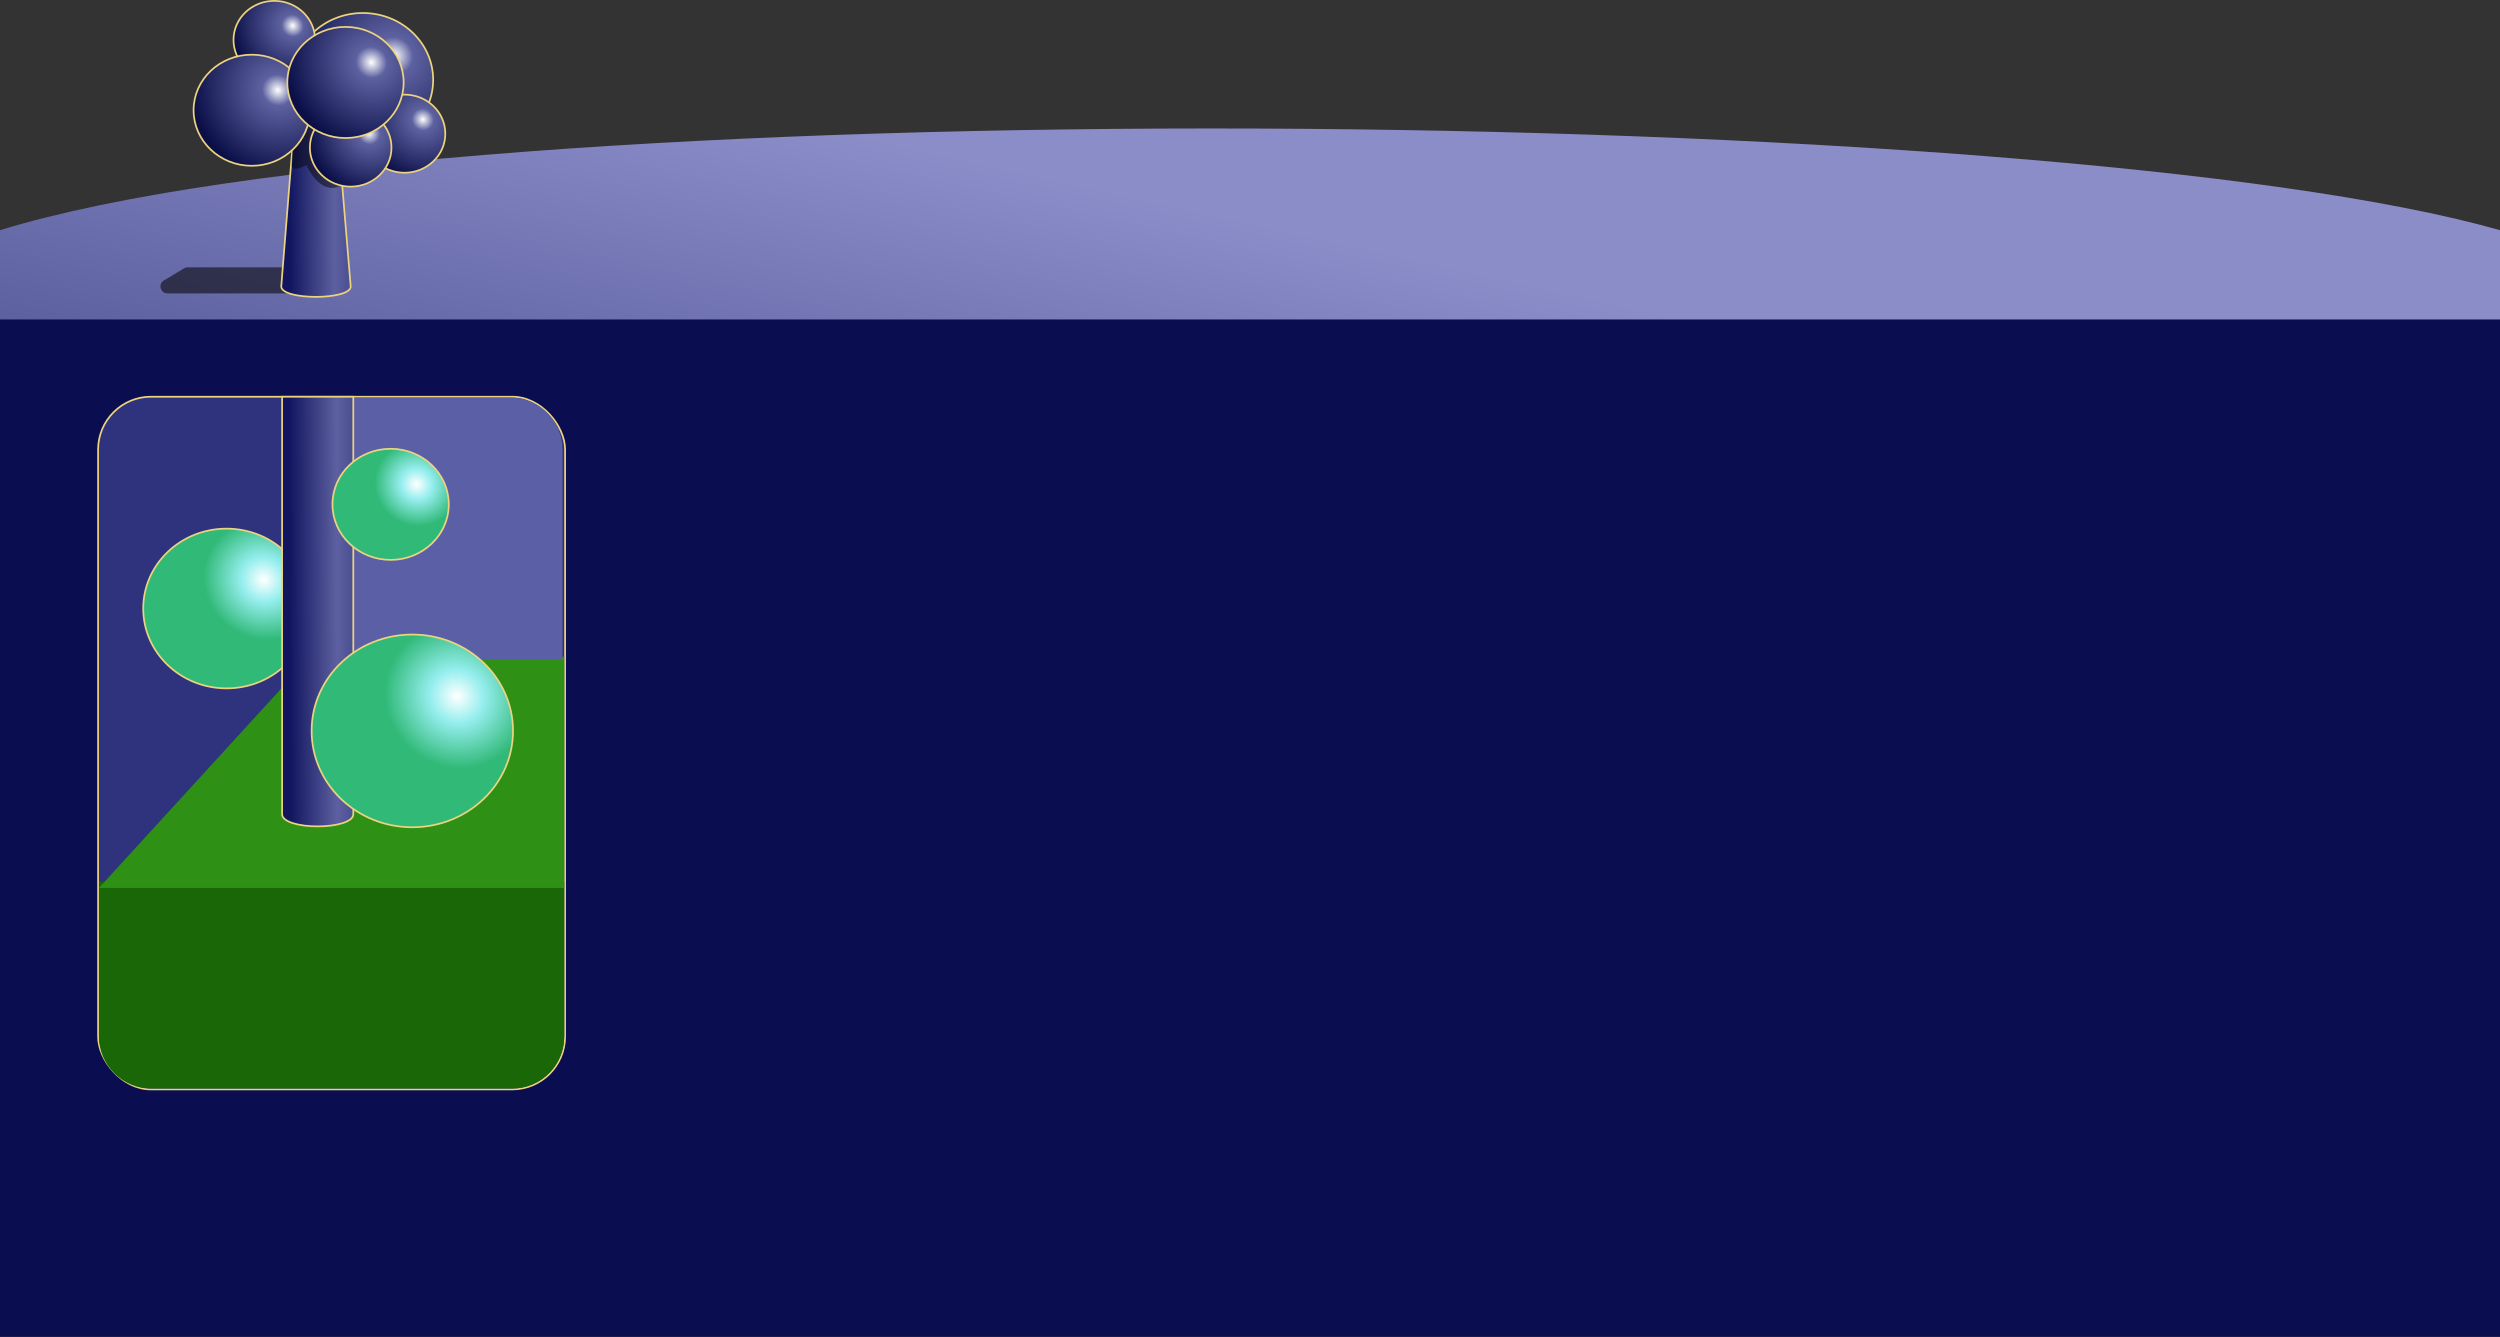 <svg xmlns="http://www.w3.org/2000/svg" fill="none" viewBox="0 0 1440 770"><rect x="0" y="0" width="1440" height="770" fill="#333333" stroke="none"/><path fill="url(#a)" d="M0 132.593c268.56-82.562 1181.96-73.556 1440 0V672H0V132.593Z"/><path fill="#000" fill-opacity=".55" d="M106.05 154.57a4 4 0 0 1 2.058-.57H195a4 4 0 0 1 4 4v7a4 4 0 0 1-4 4H96.441c-4.057 0-5.537-5.343-2.058-7.43l11.667-7Z"/><path fill="url(#b)" stroke="#ECD37E" stroke-linecap="round" d="m173 28-11 137c0 8 40 8 40 0L190.5 28c0 4-17.5 4-17.5 0Z"/><path fill="#000" fill-opacity=".47" d="M176.5 95s-8.5 5-8.5 0l1.5-47H192l4 59c-12 6-19.5-12-19.5-12Z"/><path fill="url(#c)" stroke="#ECD37E" d="M249.5 46c0 21.24-18.109 38.5-40.5 38.5S168.5 67.24 168.5 46 186.609 7.5 209 7.5s40.5 17.26 40.5 38.5Z"/><path fill="url(#d)" stroke="#ECD37E" d="M181.5 23c0 12.407-10.501 22.5-23.5 22.5S134.5 35.407 134.5 23 145.001.5 158 .5s23.5 10.093 23.5 22.5Z"/><path fill="url(#e)" stroke="#ECD37E" d="M256.5 77c0 12.407-10.501 22.5-23.5 22.5S209.5 89.407 209.5 77s10.501-22.5 23.5-22.5 23.5 10.093 23.5 22.5Z"/><path fill="url(#f)" stroke="#ECD37E" d="M225.5 85c0 12.407-10.501 22.5-23.5 22.5S178.5 97.407 178.5 85s10.501-22.5 23.5-22.5 23.5 10.093 23.5 22.5Z"/><path fill="url(#g)" stroke="#ECD37E" d="M178.5 63.5c0 17.652-14.977 32-33.5 32s-33.5-14.348-33.5-32 14.977-32 33.5-32 33.5 14.348 33.5 32Z"/><path fill="url(#h)" stroke="#ECD37E" d="M232.5 47.5c0 17.652-14.977 32-33.5 32s-33.5-14.348-33.5-32 14.977-32 33.5-32 33.5 14.348 33.5 32Z"/><path fill="#0A0E50" d="M0 184h1440v586H0V184Z"/><rect width="269" height="399" x="56.5" y="228.5" fill="#2F337D" stroke="#ECD37E" rx="30.5"/><path fill="#1A6707" d="M57 508h268v89c0 16.569-13.431 30-30 30H87c-16.569 0-30-13.431-30-30v-89Z"/><path fill="#2E9115" d="M178.816 378.25H325v133.202H57L178.816 378.25Z"/><path fill="#5B5FA5" d="M177.5 229H294c16.569 0 30 13.431 30 30v121H177.5V229Z"/><path fill="url(#i)" stroke="#ECD37E" d="M178.5 350.5c0 25.385-21.47 46-48 46s-48-20.615-48-46 21.47-46 48-46 48 20.615 48 46Z"/><path fill="url(#j)" stroke="#ECD37E" d="M162.5 228.5h41V469c0 1.052-.546 2.017-1.621 2.894-1.08.882-2.654 1.639-4.593 2.254-3.872 1.23-9.067 1.852-14.286 1.852-5.219 0-10.414-.622-14.286-1.852-1.939-.615-3.513-1.372-4.593-2.254-1.075-.877-1.621-1.842-1.621-2.894V228.5Z"/><path fill="url(#k)" stroke="#ECD37E" d="M258.5 290.5c0 17.652-14.977 32-33.5 32s-33.5-14.348-33.5-32 14.977-32 33.5-32 33.5 14.348 33.5 32Z"/><path fill="url(#l)" stroke="#ECD37E" d="M295.5 421c0 30.631-25.947 55.5-58 55.5s-58-24.869-58-55.5 25.947-55.5 58-55.5 58 24.869 58 55.5Z"/><defs><radialGradient id="c" cx="0" cy="0" r="1" gradientTransform="rotate(133.403 106.618 64.951) scale(58.91 61.864)" gradientUnits="userSpaceOnUse"><stop offset=".001" stop-color="#fff"/><stop offset=".178" stop-color="#5D61A0"/><stop offset="1" stop-color="#0B0F48"/></radialGradient><radialGradient id="d" cx="0" cy="0" r="1" gradientTransform="rotate(133.19 81.082 43.89) scale(34.621 36.34)" gradientUnits="userSpaceOnUse"><stop offset=".001" stop-color="#fff"/><stop offset=".178" stop-color="#5D61A0"/><stop offset="1" stop-color="#0B0F48"/></radialGradient><radialGradient id="e" cx="0" cy="0" r="1" gradientTransform="rotate(133.19 106.895 87.122) scale(34.621 36.34)" gradientUnits="userSpaceOnUse"><stop offset=".001" stop-color="#fff"/><stop offset=".178" stop-color="#5D61A0"/><stop offset="1" stop-color="#0B0F48"/></radialGradient><radialGradient id="f" cx="0" cy="0" r="1" gradientTransform="rotate(133.19 89.664 84.413) scale(34.621 36.34)" gradientUnits="userSpaceOnUse"><stop offset=".001" stop-color="#fff"/><stop offset=".178" stop-color="#5D61A0"/><stop offset="1" stop-color="#0B0F48"/></radialGradient><radialGradient id="g" cx="0" cy="0" r="1" gradientTransform="matrix(-33.568 35.667 -37.445 -35.241 159.983 51.932)" gradientUnits="userSpaceOnUse"><stop offset=".001" stop-color="#fff"/><stop offset=".178" stop-color="#5D61A0"/><stop offset="1" stop-color="#0B0F48"/></radialGradient><radialGradient id="h" cx="0" cy="0" r="1" gradientTransform="matrix(-33.568 35.667 -37.445 -35.241 213.983 35.932)" gradientUnits="userSpaceOnUse"><stop offset=".001" stop-color="#fff"/><stop offset=".178" stop-color="#5D61A0"/><stop offset="1" stop-color="#0B0F48"/></radialGradient><radialGradient id="i" cx="0" cy="0" r="1" gradientTransform="rotate(133.177 3.64 199.853) scale(69.979 73.453)" gradientUnits="userSpaceOnUse"><stop offset=".001" stop-color="#fff"/><stop offset=".178" stop-color="#95EEEE"/><stop offset=".484" stop-color="#30B977"/></radialGradient><radialGradient id="k" cx="0" cy="0" r="1" gradientTransform="matrix(-33.568 35.667 -37.445 -35.241 239.983 278.932)" gradientUnits="userSpaceOnUse"><stop offset=".001" stop-color="#fff"/><stop offset=".178" stop-color="#95EEEE"/><stop offset=".484" stop-color="#30B977"/></radialGradient><radialGradient id="l" cx="0" cy="0" r="1" gradientTransform="matrix(-57.757 61.457 -64.515 -60.63 263.28 401.068)" gradientUnits="userSpaceOnUse"><stop offset=".001" stop-color="#fff"/><stop offset=".178" stop-color="#95EEEE"/><stop offset=".484" stop-color="#30B977"/></radialGradient><linearGradient id="a" x1="608" x2="728.314" y1="672" y2="128.831" gradientUnits="userSpaceOnUse"><stop stop-color="#13175D"/><stop offset="1" stop-color="#8A8DC8"/></linearGradient><linearGradient id="b" x1="166.615" x2="202.004" y1="109.441" y2="109.286" gradientUnits="userSpaceOnUse"><stop stop-color="#11155F"/><stop offset=".735" stop-color="#5D60A0"/><stop offset="1" stop-color="#494E91"/></linearGradient><linearGradient id="j" x1="166.846" x2="204.004" y1="369.524" y2="369.426" gradientUnits="userSpaceOnUse"><stop stop-color="#11155F"/><stop offset=".735" stop-color="#5D60A0"/><stop offset="1" stop-color="#494E91"/></linearGradient></defs></svg>